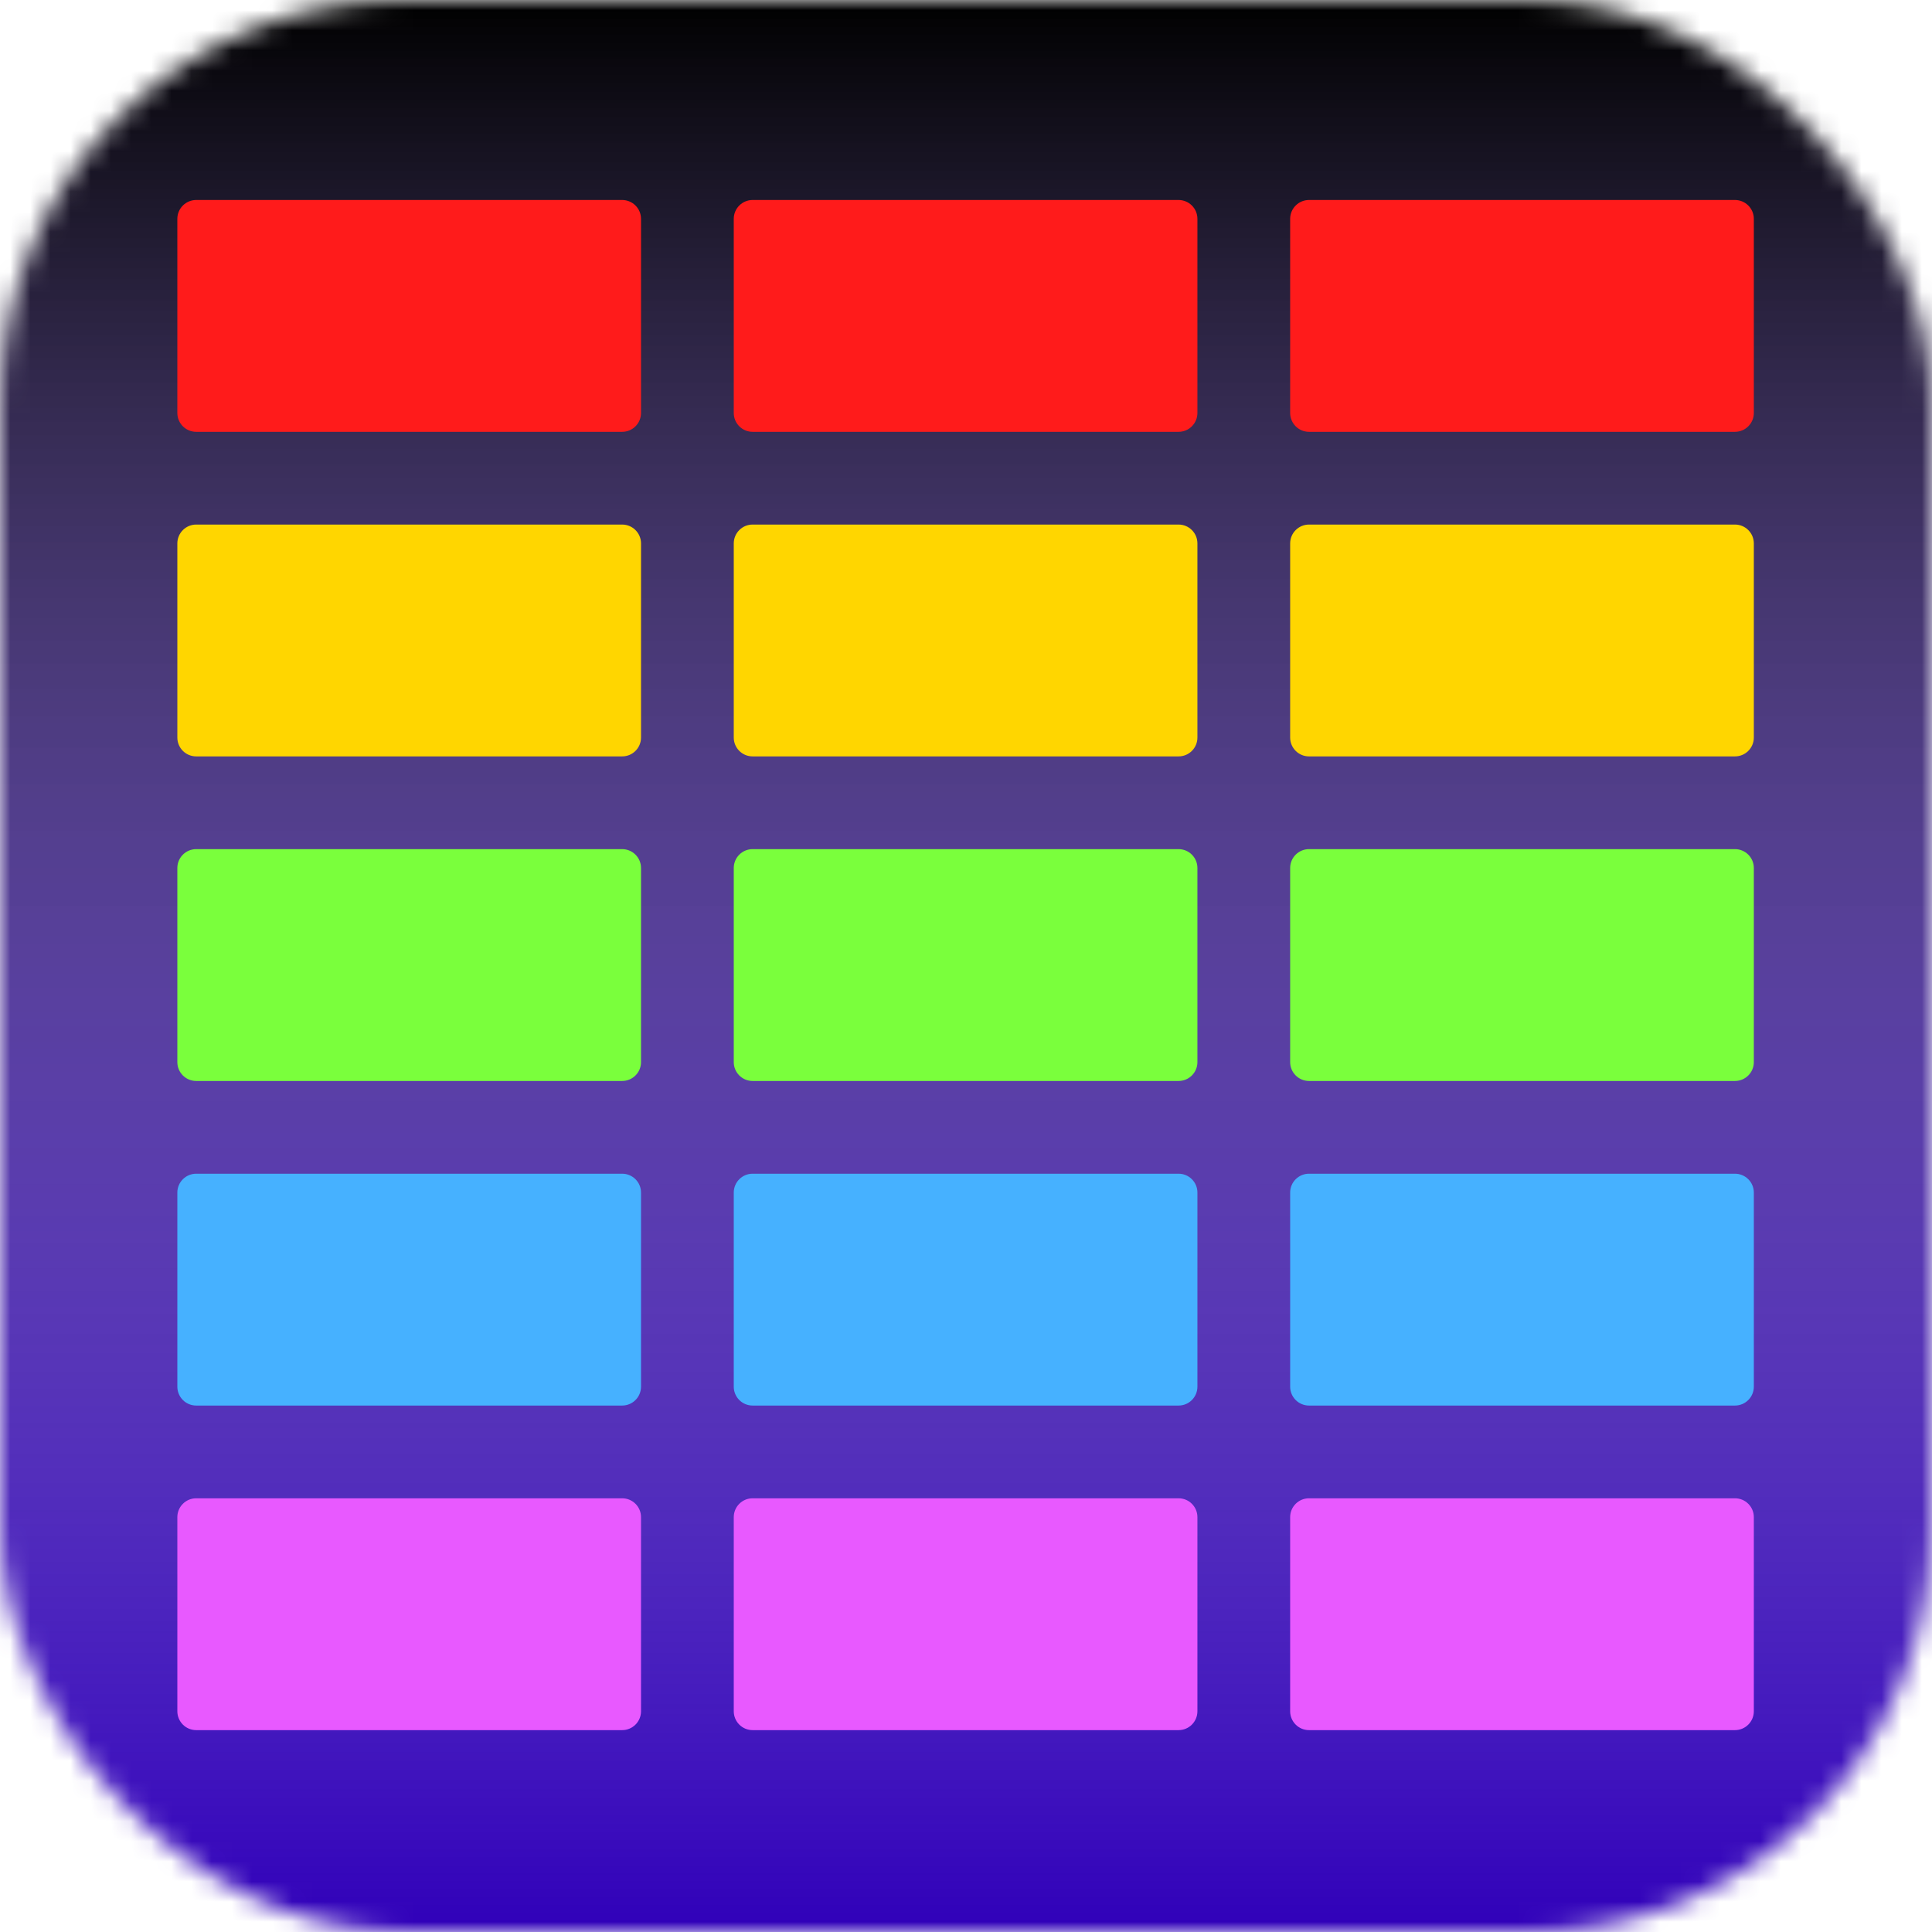 <svg width="96" height="96" viewBox="0 0 96 96" fill="none" xmlns="http://www.w3.org/2000/svg">
<mask id="mask0" mask-type="alpha" maskUnits="userSpaceOnUse" x="0" y="0" width="96" height="96">
<rect width="96" height="96" rx="20" fill="#EEEEEE"/>
</mask>
<g mask="url(#mask0)">
<rect width="96" height="96" fill="#3000B9"/>
<rect width="96" height="96" fill="url(#paint0_linear)"/>
<path d="M8.812 10.875C8.812 10.357 9.232 9.938 9.75 9.938H30.914C31.432 9.938 31.852 10.357 31.852 10.875V20.52C31.852 21.038 31.432 21.457 30.914 21.457H9.75C9.232 21.457 8.812 21.038 8.812 20.52V10.875Z" fill="#FF1B1B"/>
<path d="M36.46 10.875C36.46 10.357 36.88 9.938 37.397 9.938H58.562C59.08 9.938 59.499 10.357 59.499 10.875V20.52C59.499 21.038 59.08 21.457 58.562 21.457H37.397C36.88 21.457 36.46 21.038 36.46 20.52V10.875Z" fill="#FF1B1B"/>
<path d="M64.107 10.875C64.107 10.357 64.527 9.938 65.045 9.938H86.209C86.727 9.938 87.147 10.357 87.147 10.875V20.52C87.147 21.038 86.727 21.457 86.209 21.457H65.045C64.527 21.457 64.107 21.038 64.107 20.52V10.875Z" fill="#FF1B1B"/>
<path d="M8.812 27.003C8.812 26.485 9.232 26.065 9.75 26.065H30.914C31.432 26.065 31.852 26.485 31.852 27.003V36.648C31.852 37.166 31.432 37.585 30.914 37.585H9.75C9.232 37.585 8.812 37.166 8.812 36.648V27.003Z" fill="#FFD600"/>
<path d="M36.46 27.003C36.46 26.485 36.88 26.065 37.397 26.065H58.562C59.08 26.065 59.499 26.485 59.499 27.003V36.648C59.499 37.166 59.08 37.585 58.562 37.585H37.397C36.88 37.585 36.46 37.166 36.46 36.648V27.003Z" fill="#FFD600"/>
<path d="M64.107 27.003C64.107 26.485 64.527 26.065 65.045 26.065H86.209C86.727 26.065 87.147 26.485 87.147 27.003V36.648C87.147 37.166 86.727 37.585 86.209 37.585H65.045C64.527 37.585 64.107 37.166 64.107 36.648V27.003Z" fill="#FFD600"/>
<path d="M8.812 43.131C8.812 42.613 9.232 42.193 9.75 42.193H30.914C31.432 42.193 31.852 42.613 31.852 43.131V52.776C31.852 53.293 31.432 53.713 30.914 53.713H9.75C9.232 53.713 8.812 53.293 8.812 52.776V43.131Z" fill="#7AFF3C"/>
<path d="M36.46 43.131C36.46 42.613 36.88 42.193 37.397 42.193H58.562C59.08 42.193 59.499 42.613 59.499 43.131V52.776C59.499 53.293 59.08 53.713 58.562 53.713H37.397C36.88 53.713 36.46 53.293 36.46 52.776V43.131Z" fill="#7AFF3C"/>
<path d="M64.107 43.131C64.107 42.613 64.527 42.193 65.045 42.193H86.209C86.727 42.193 87.147 42.613 87.147 43.131V52.776C87.147 53.293 86.727 53.713 86.209 53.713H65.045C64.527 53.713 64.107 53.293 64.107 52.776V43.131Z" fill="#7AFF3C"/>
<path d="M8.812 59.258C8.812 58.741 9.232 58.321 9.75 58.321H30.914C31.432 58.321 31.852 58.741 31.852 59.258V68.903C31.852 69.421 31.432 69.841 30.914 69.841H9.75C9.232 69.841 8.812 69.421 8.812 68.903V59.258Z" fill="#46B1FF"/>
<path d="M36.46 59.258C36.46 58.741 36.88 58.321 37.397 58.321H58.562C59.08 58.321 59.499 58.741 59.499 59.258V68.903C59.499 69.421 59.08 69.841 58.562 69.841H37.397C36.88 69.841 36.46 69.421 36.46 68.903V59.258Z" fill="#46B1FF"/>
<path d="M64.107 59.258C64.107 58.741 64.527 58.321 65.045 58.321H86.209C86.727 58.321 87.147 58.741 87.147 59.258V68.903C87.147 69.421 86.727 69.841 86.209 69.841H65.045C64.527 69.841 64.107 69.421 64.107 68.903V59.258Z" fill="#46B1FF"/>
<path d="M8.812 75.386C8.812 74.869 9.232 74.449 9.75 74.449H30.914C31.432 74.449 31.852 74.869 31.852 75.386V85.031C31.852 85.549 31.432 85.969 30.914 85.969H9.75C9.232 85.969 8.812 85.549 8.812 85.031V75.386Z" fill="#E859FF"/>
<path d="M36.46 75.386C36.46 74.869 36.88 74.449 37.397 74.449H58.562C59.08 74.449 59.499 74.869 59.499 75.386V85.031C59.499 85.549 59.08 85.969 58.562 85.969H37.397C36.88 85.969 36.46 85.549 36.46 85.031V75.386Z" fill="#E859FF"/>
<path d="M64.107 75.386C64.107 74.869 64.527 74.449 65.045 74.449H86.209C86.727 74.449 87.147 74.869 87.147 75.386V85.031C87.147 85.549 86.727 85.969 86.209 85.969H65.045C64.527 85.969 64.107 85.549 64.107 85.031V75.386Z" fill="#E859FF"/>
</g>
<defs>
<linearGradient id="paint0_linear" x1="48" y1="0" x2="48" y2="96" gradientUnits="userSpaceOnUse">
<stop/>
<stop offset="1" stop-color="white" stop-opacity="0"/>
</linearGradient>
</defs>
</svg>
